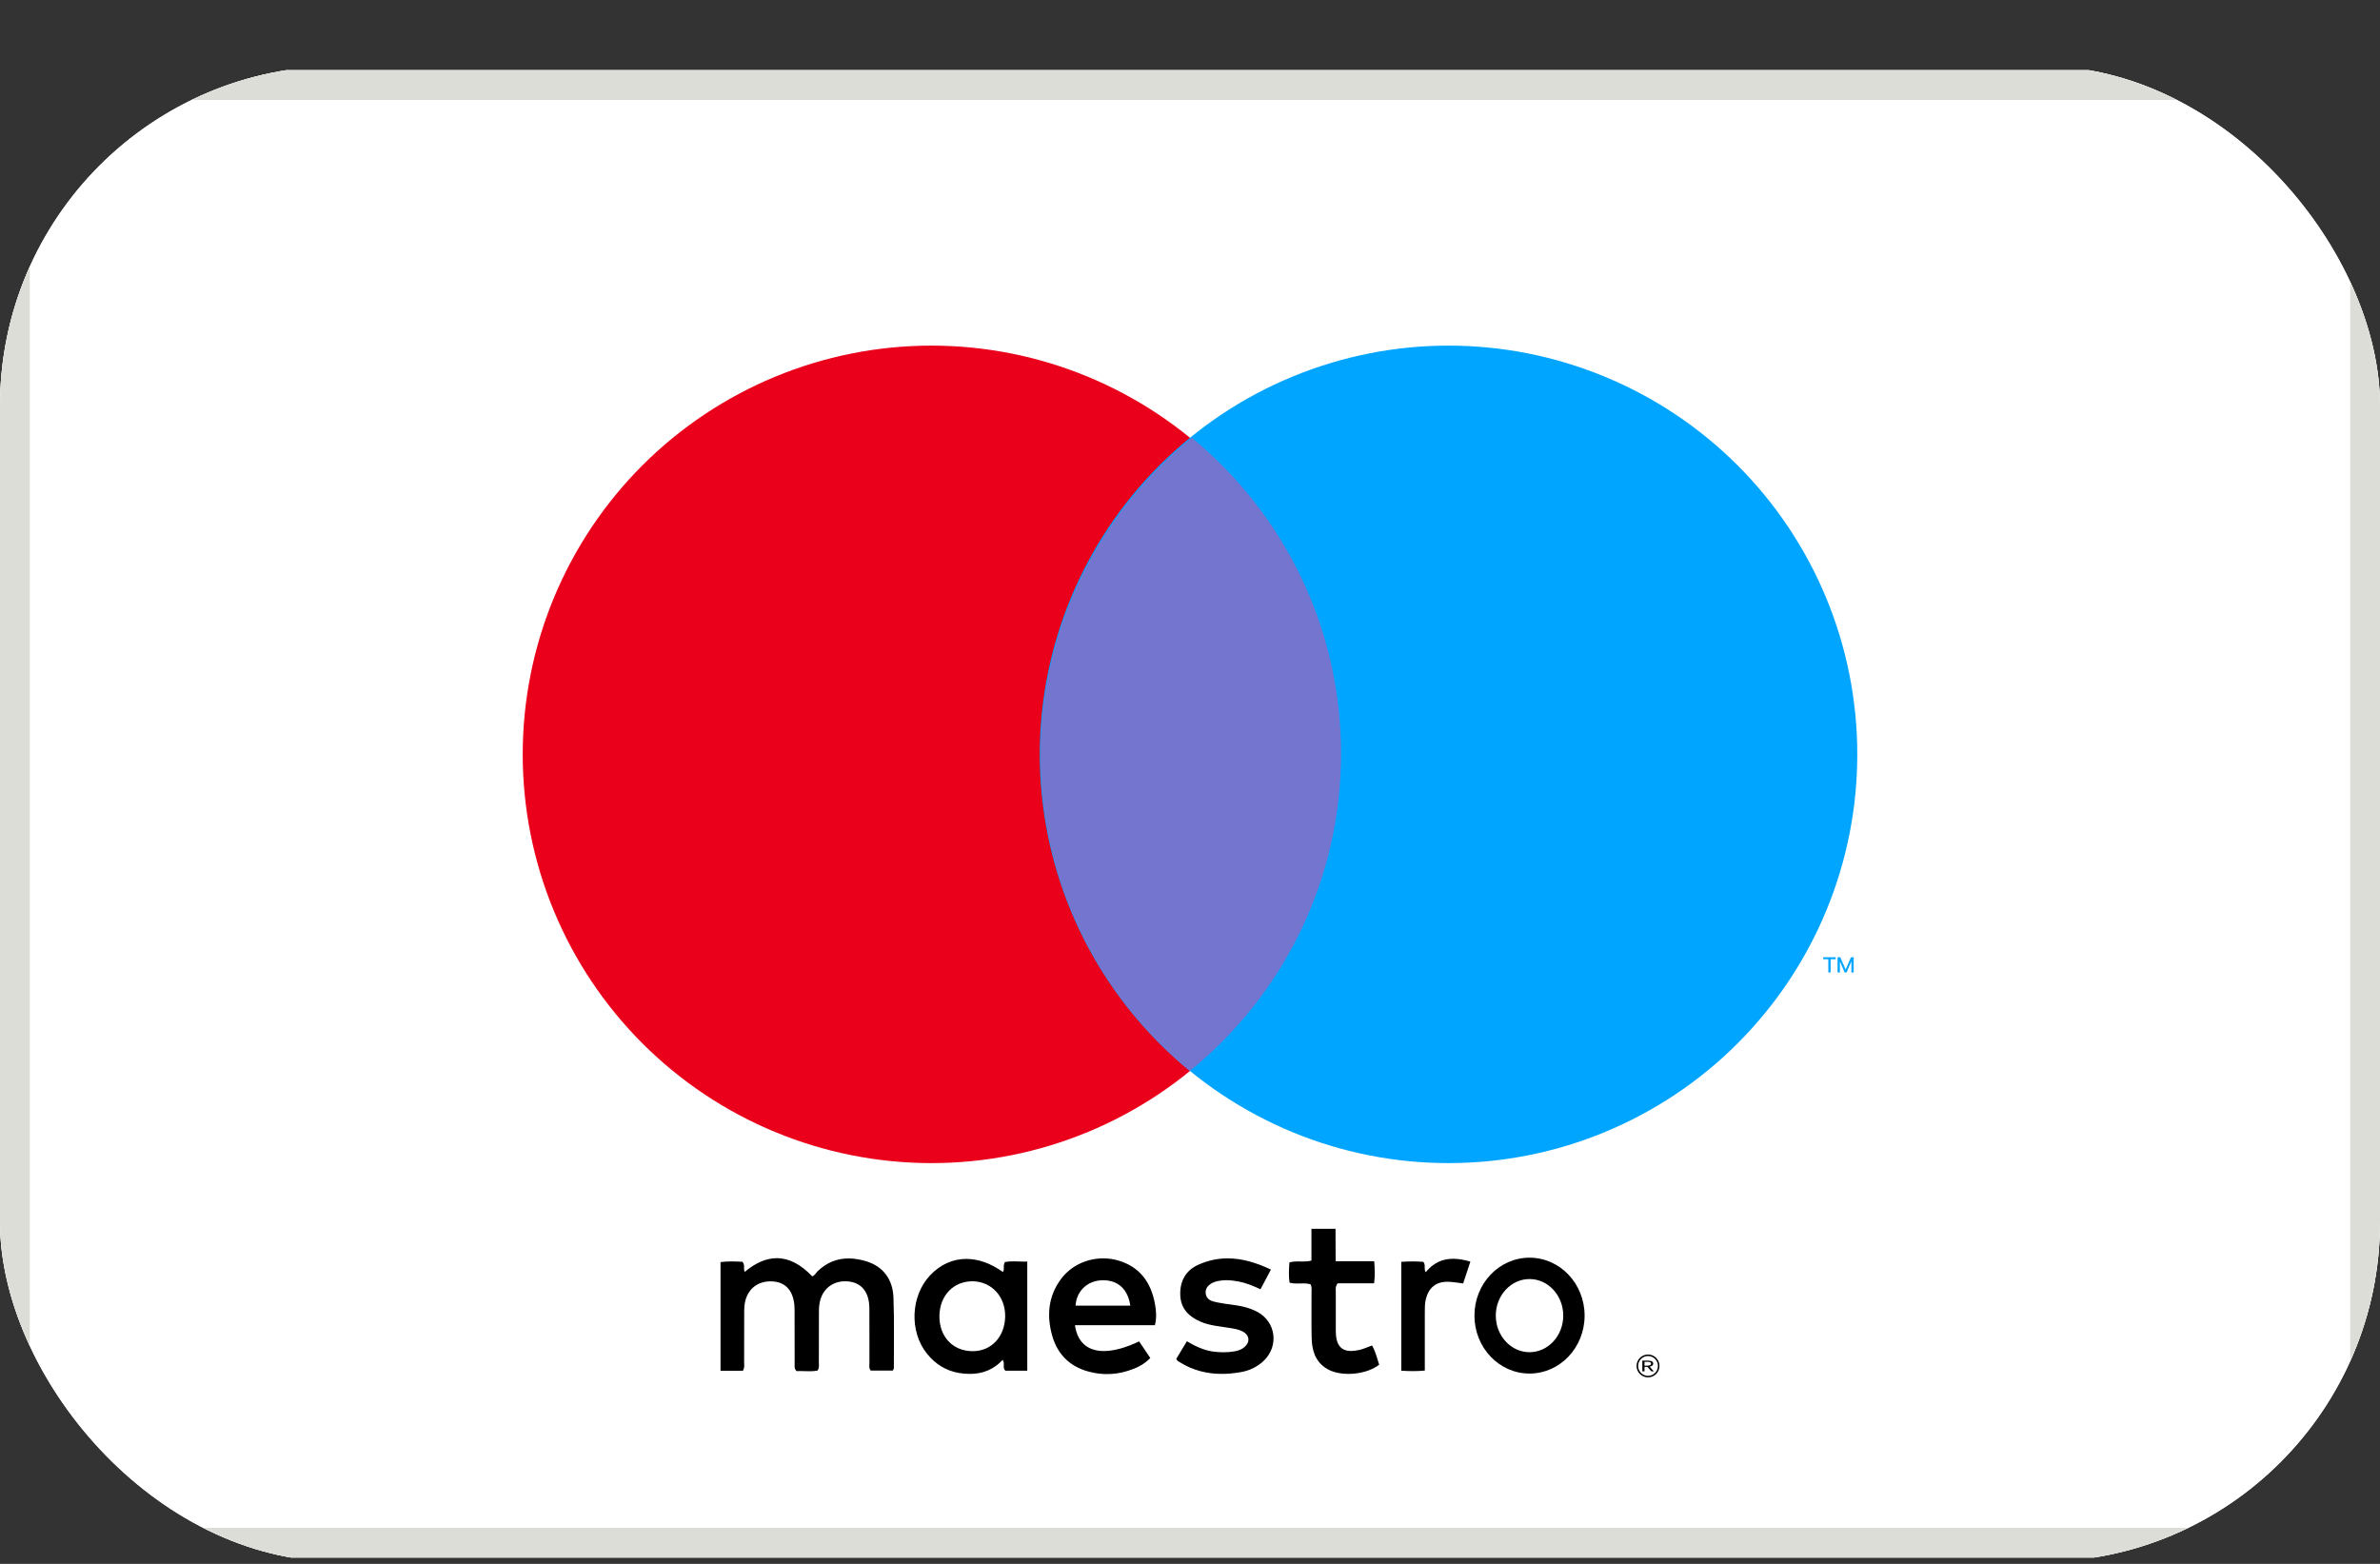 <svg width="35" height="23" viewBox="0 0 35 23" fill="none" xmlns="http://www.w3.org/2000/svg">
<rect x="0" y="0" width="35" height="23" fill="#333333" stroke="none"/>
<g clip-path="url(#clip0_1_525)">
<g clip-path="url(#clip1_1_525)">
<g clip-path="url(#clip2_1_525)">
<path d="M35 1.032H0V22.907H35V1.032Z" fill="white"/>
<path fill-rule="evenodd" clip-rule="evenodd" d="M1.75 1.032C0.784 1.032 0 1.816 0 2.782V21.157C0 22.124 0.784 22.907 1.75 22.907H33.25C34.216 22.907 35 22.124 35 21.157V2.782C35 1.816 34.216 1.032 33.25 1.032H1.75Z" fill="white"/>
<path fill-rule="evenodd" clip-rule="evenodd" d="M33.25 1.47H1.75C1.025 1.47 0.438 2.057 0.438 2.782V21.157C0.438 21.882 1.025 22.47 1.75 22.47H33.25C33.975 22.47 34.562 21.882 34.562 21.157V2.782C34.562 2.057 33.975 1.47 33.25 1.47ZM1.75 1.032C0.784 1.032 0 1.816 0 2.782V21.157C0 22.124 0.784 22.907 1.75 22.907H33.25C34.216 22.907 35 22.124 35 21.157V2.782C35 1.816 34.216 1.032 33.25 1.032H1.75Z" fill="#DDDDD8"/>
<path d="M7.687 11.095C7.687 12.689 8.32 14.218 9.447 15.345C10.575 16.473 12.104 17.106 13.698 17.106C15.292 17.106 16.821 16.473 17.949 15.345C19.076 14.218 19.709 12.689 19.709 11.095C19.709 9.501 19.076 7.972 17.949 6.844C16.821 5.717 15.292 5.083 13.698 5.083C12.104 5.083 10.575 5.717 9.447 6.844C8.32 7.972 7.687 9.501 7.687 11.095Z" fill="#EA001B"/>
<path d="M15.291 11.095C15.291 11.884 15.446 12.666 15.748 13.395C16.05 14.125 16.493 14.787 17.051 15.345C17.61 15.904 18.272 16.346 19.002 16.649C19.731 16.951 20.513 17.106 21.302 17.106C22.092 17.106 22.873 16.951 23.602 16.649C24.332 16.346 24.995 15.904 25.553 15.345C26.111 14.787 26.554 14.125 26.856 13.395C27.158 12.666 27.313 11.884 27.313 11.095C27.313 10.305 27.158 9.524 26.856 8.794C26.554 8.065 26.111 7.402 25.553 6.844C24.995 6.286 24.332 5.843 23.602 5.541C22.873 5.239 22.092 5.083 21.302 5.083C20.513 5.083 19.731 5.239 19.002 5.541C18.272 5.843 17.61 6.286 17.051 6.844C16.493 7.402 16.05 8.065 15.748 8.794C15.446 9.524 15.291 10.305 15.291 11.095Z" fill="#00A5FF"/>
<path d="M15.302 11.106C15.302 12.977 16.157 14.648 17.497 15.751C18.854 14.648 19.721 12.967 19.721 11.083C19.721 9.212 18.866 7.541 17.525 6.438C16.169 7.541 15.302 9.222 15.302 11.106Z" fill="#7475CF"/>
<path d="M26.812 14.107H26.887V14.302H26.921V14.107H26.996V14.078H26.812V14.107ZM27.22 14.078L27.142 14.258H27.141L27.063 14.078H27.023V14.302H27.057V14.142H27.058L27.127 14.302H27.156L27.224 14.142H27.226V14.302H27.26V14.078H27.22Z" fill="#00A5FF"/>
<path d="M11.424 18.504C11.271 18.504 11.114 18.57 10.952 18.706C10.927 18.659 10.962 18.607 10.918 18.557C10.865 18.555 10.81 18.552 10.754 18.552C10.703 18.552 10.649 18.555 10.596 18.562V20.16H10.924C10.953 20.114 10.943 20.078 10.943 20.043C10.944 19.801 10.943 19.559 10.944 19.318C10.944 19.253 10.945 19.188 10.962 19.125C11.01 18.948 11.147 18.845 11.333 18.845C11.342 18.845 11.351 18.846 11.359 18.846C11.536 18.855 11.646 18.96 11.677 19.154C11.684 19.197 11.684 19.24 11.685 19.284C11.686 19.543 11.686 19.802 11.686 20.062C11.686 20.094 11.678 20.127 11.714 20.165C11.729 20.164 11.745 20.164 11.761 20.164C11.808 20.164 11.857 20.167 11.906 20.167C11.946 20.167 11.986 20.165 12.024 20.157C12.05 20.112 12.042 20.075 12.042 20.04C12.043 19.795 12.043 19.549 12.043 19.305C12.043 19.239 12.046 19.175 12.065 19.112C12.114 18.946 12.254 18.844 12.427 18.844C12.439 18.844 12.45 18.844 12.461 18.845C12.642 18.859 12.75 18.962 12.779 19.155C12.785 19.197 12.785 19.241 12.785 19.284C12.786 19.536 12.785 19.789 12.786 20.041C12.786 20.079 12.775 20.121 12.805 20.157H13.131C13.137 20.139 13.145 20.13 13.145 20.12C13.144 19.774 13.152 19.427 13.139 19.082C13.129 18.82 12.993 18.627 12.737 18.549C12.649 18.523 12.563 18.508 12.48 18.508C12.315 18.508 12.16 18.564 12.023 18.697C11.998 18.722 11.983 18.757 11.945 18.772C11.777 18.595 11.603 18.504 11.424 18.504ZM14.21 18.515C14.014 18.515 13.829 18.596 13.678 18.756C13.391 19.062 13.37 19.583 13.633 19.91C13.755 20.062 13.913 20.161 14.105 20.193C14.159 20.202 14.211 20.206 14.263 20.206C14.443 20.206 14.608 20.148 14.745 20C14.784 20.055 14.736 20.113 14.785 20.159H15.107V18.554C15.095 18.555 15.084 18.555 15.072 18.555C15.013 18.555 14.957 18.551 14.902 18.551C14.859 18.551 14.818 18.553 14.778 18.561C14.745 18.615 14.779 18.666 14.748 18.707C14.569 18.579 14.385 18.515 14.21 18.515ZM14.305 19.872H14.296C14.006 19.867 13.81 19.653 13.815 19.349C13.821 19.053 14.021 18.845 14.298 18.844H14.305C14.583 18.848 14.787 19.071 14.782 19.363C14.776 19.662 14.578 19.872 14.305 19.872ZM16.223 18.507C15.981 18.507 15.746 18.617 15.602 18.812C15.417 19.061 15.391 19.343 15.471 19.635C15.556 19.947 15.77 20.129 16.082 20.189C16.148 20.202 16.214 20.209 16.279 20.209C16.382 20.209 16.484 20.193 16.584 20.162C16.707 20.124 16.823 20.071 16.916 19.972C16.857 19.885 16.804 19.806 16.752 19.728C16.552 19.823 16.377 19.87 16.233 19.87C15.996 19.87 15.844 19.742 15.808 19.49H16.984C17.011 19.377 17.003 19.28 16.986 19.185C16.929 18.861 16.761 18.626 16.433 18.535C16.364 18.516 16.293 18.507 16.223 18.507ZM15.817 19.202C15.83 18.989 15.989 18.837 16.204 18.829C16.21 18.829 16.218 18.829 16.224 18.829C16.442 18.829 16.587 18.96 16.622 19.202H15.817ZM18.054 18.507C17.913 18.507 17.77 18.535 17.626 18.599C17.437 18.682 17.348 18.844 17.357 19.052C17.366 19.249 17.484 19.364 17.655 19.438C17.793 19.498 17.941 19.506 18.087 19.531C18.154 19.542 18.223 19.552 18.283 19.587C18.377 19.641 18.385 19.738 18.304 19.809C18.262 19.846 18.212 19.865 18.157 19.874C18.102 19.884 18.047 19.888 17.991 19.888C17.939 19.888 17.887 19.884 17.835 19.877C17.698 19.857 17.576 19.798 17.454 19.726L17.298 19.985C17.309 20.001 17.311 20.008 17.316 20.012C17.324 20.02 17.334 20.025 17.343 20.03C17.54 20.155 17.751 20.206 17.969 20.206C18.057 20.206 18.146 20.197 18.237 20.182C18.37 20.16 18.491 20.105 18.59 20.008C18.809 19.791 18.762 19.442 18.493 19.295C18.432 19.262 18.368 19.24 18.302 19.222C18.172 19.189 18.038 19.183 17.908 19.156C17.828 19.14 17.739 19.122 17.73 19.014C17.723 18.934 17.794 18.865 17.907 18.841C17.948 18.832 17.991 18.828 18.032 18.828C18.094 18.828 18.156 18.836 18.218 18.848C18.327 18.869 18.429 18.912 18.537 18.961C18.589 18.864 18.636 18.775 18.69 18.672C18.476 18.57 18.266 18.507 18.054 18.507ZM19.64 18.072H19.286V18.539C19.245 18.551 19.204 18.553 19.165 18.553C19.137 18.553 19.11 18.552 19.083 18.552C19.043 18.552 19.002 18.555 18.962 18.567C18.955 18.668 18.949 18.767 18.964 18.865C19 18.874 19.035 18.877 19.071 18.877C19.103 18.877 19.134 18.875 19.165 18.875C19.203 18.875 19.239 18.878 19.275 18.89C19.294 18.935 19.287 18.975 19.287 19.014C19.288 19.234 19.284 19.453 19.289 19.673C19.292 19.856 19.34 20.024 19.509 20.128C19.593 20.181 19.71 20.206 19.831 20.206C19.996 20.206 20.17 20.159 20.282 20.071C20.251 19.977 20.229 19.877 20.177 19.788C20.109 19.813 20.053 19.839 19.994 19.853C19.947 19.864 19.906 19.869 19.869 19.869C19.716 19.869 19.644 19.773 19.644 19.576C19.643 19.385 19.643 19.194 19.644 19.003C19.644 18.965 19.633 18.924 19.672 18.874H20.207C20.222 18.764 20.218 18.668 20.209 18.549H19.642C19.641 18.383 19.64 18.23 19.64 18.072ZM21.37 18.513C21.216 18.513 21.081 18.57 20.966 18.711C20.934 18.655 20.971 18.603 20.931 18.558C20.881 18.554 20.831 18.552 20.779 18.552C20.724 18.552 20.666 18.554 20.607 18.558V20.159C20.666 20.163 20.723 20.165 20.78 20.165C20.837 20.165 20.893 20.163 20.953 20.157V19.307C20.953 19.238 20.952 19.17 20.969 19.103C21.012 18.938 21.117 18.851 21.286 18.851H21.297C21.368 18.853 21.438 18.866 21.517 18.876C21.552 18.771 21.586 18.667 21.623 18.555C21.533 18.528 21.449 18.513 21.37 18.513ZM24.228 20.011H24.152V20.168H24.184V20.102H24.227L24.284 20.168H24.32L24.259 20.099C24.291 20.094 24.312 20.08 24.312 20.055C24.312 20.022 24.277 20.011 24.228 20.011ZM24.184 20.085V20.028H24.224C24.26 20.028 24.281 20.035 24.281 20.055C24.281 20.075 24.26 20.085 24.224 20.085H24.184Z" fill="black"/>
<path d="M24.236 19.921C24.143 19.921 24.067 19.996 24.067 20.089C24.067 20.182 24.143 20.257 24.236 20.257C24.329 20.257 24.404 20.182 24.404 20.089C24.404 19.996 24.329 19.921 24.236 19.921ZM24.236 20.235C24.155 20.235 24.09 20.169 24.09 20.089C24.09 20.009 24.155 19.943 24.236 19.943C24.316 19.943 24.382 20.009 24.382 20.089C24.382 20.169 24.317 20.235 24.236 20.235Z" fill="black"/>
<path d="M22.493 18.811C22.766 18.811 22.989 19.052 22.989 19.349C22.989 19.646 22.766 19.887 22.493 19.887C22.22 19.887 21.997 19.646 21.997 19.349C21.997 19.052 22.22 18.811 22.493 18.811ZM22.493 18.497C22.046 18.497 21.683 18.878 21.683 19.349C21.683 19.82 22.046 20.201 22.493 20.201C22.94 20.201 23.303 19.82 23.303 19.349C23.303 18.878 22.94 18.497 22.493 18.497Z" fill="black"/>
</g>
</g>
</g>
<defs>
<clipPath id="clip0_1_525">
<rect y="0.97" width="35" height="22" rx="5" fill="white"/>
</clipPath>
<clipPath id="clip1_1_525">
<rect width="35" height="22" fill="white" transform="translate(0 0.97)"/>
</clipPath>
<clipPath id="clip2_1_525">
<rect width="35" height="21.875" fill="white" transform="translate(0 1.032)"/>
</clipPath>
</defs>
</svg>

